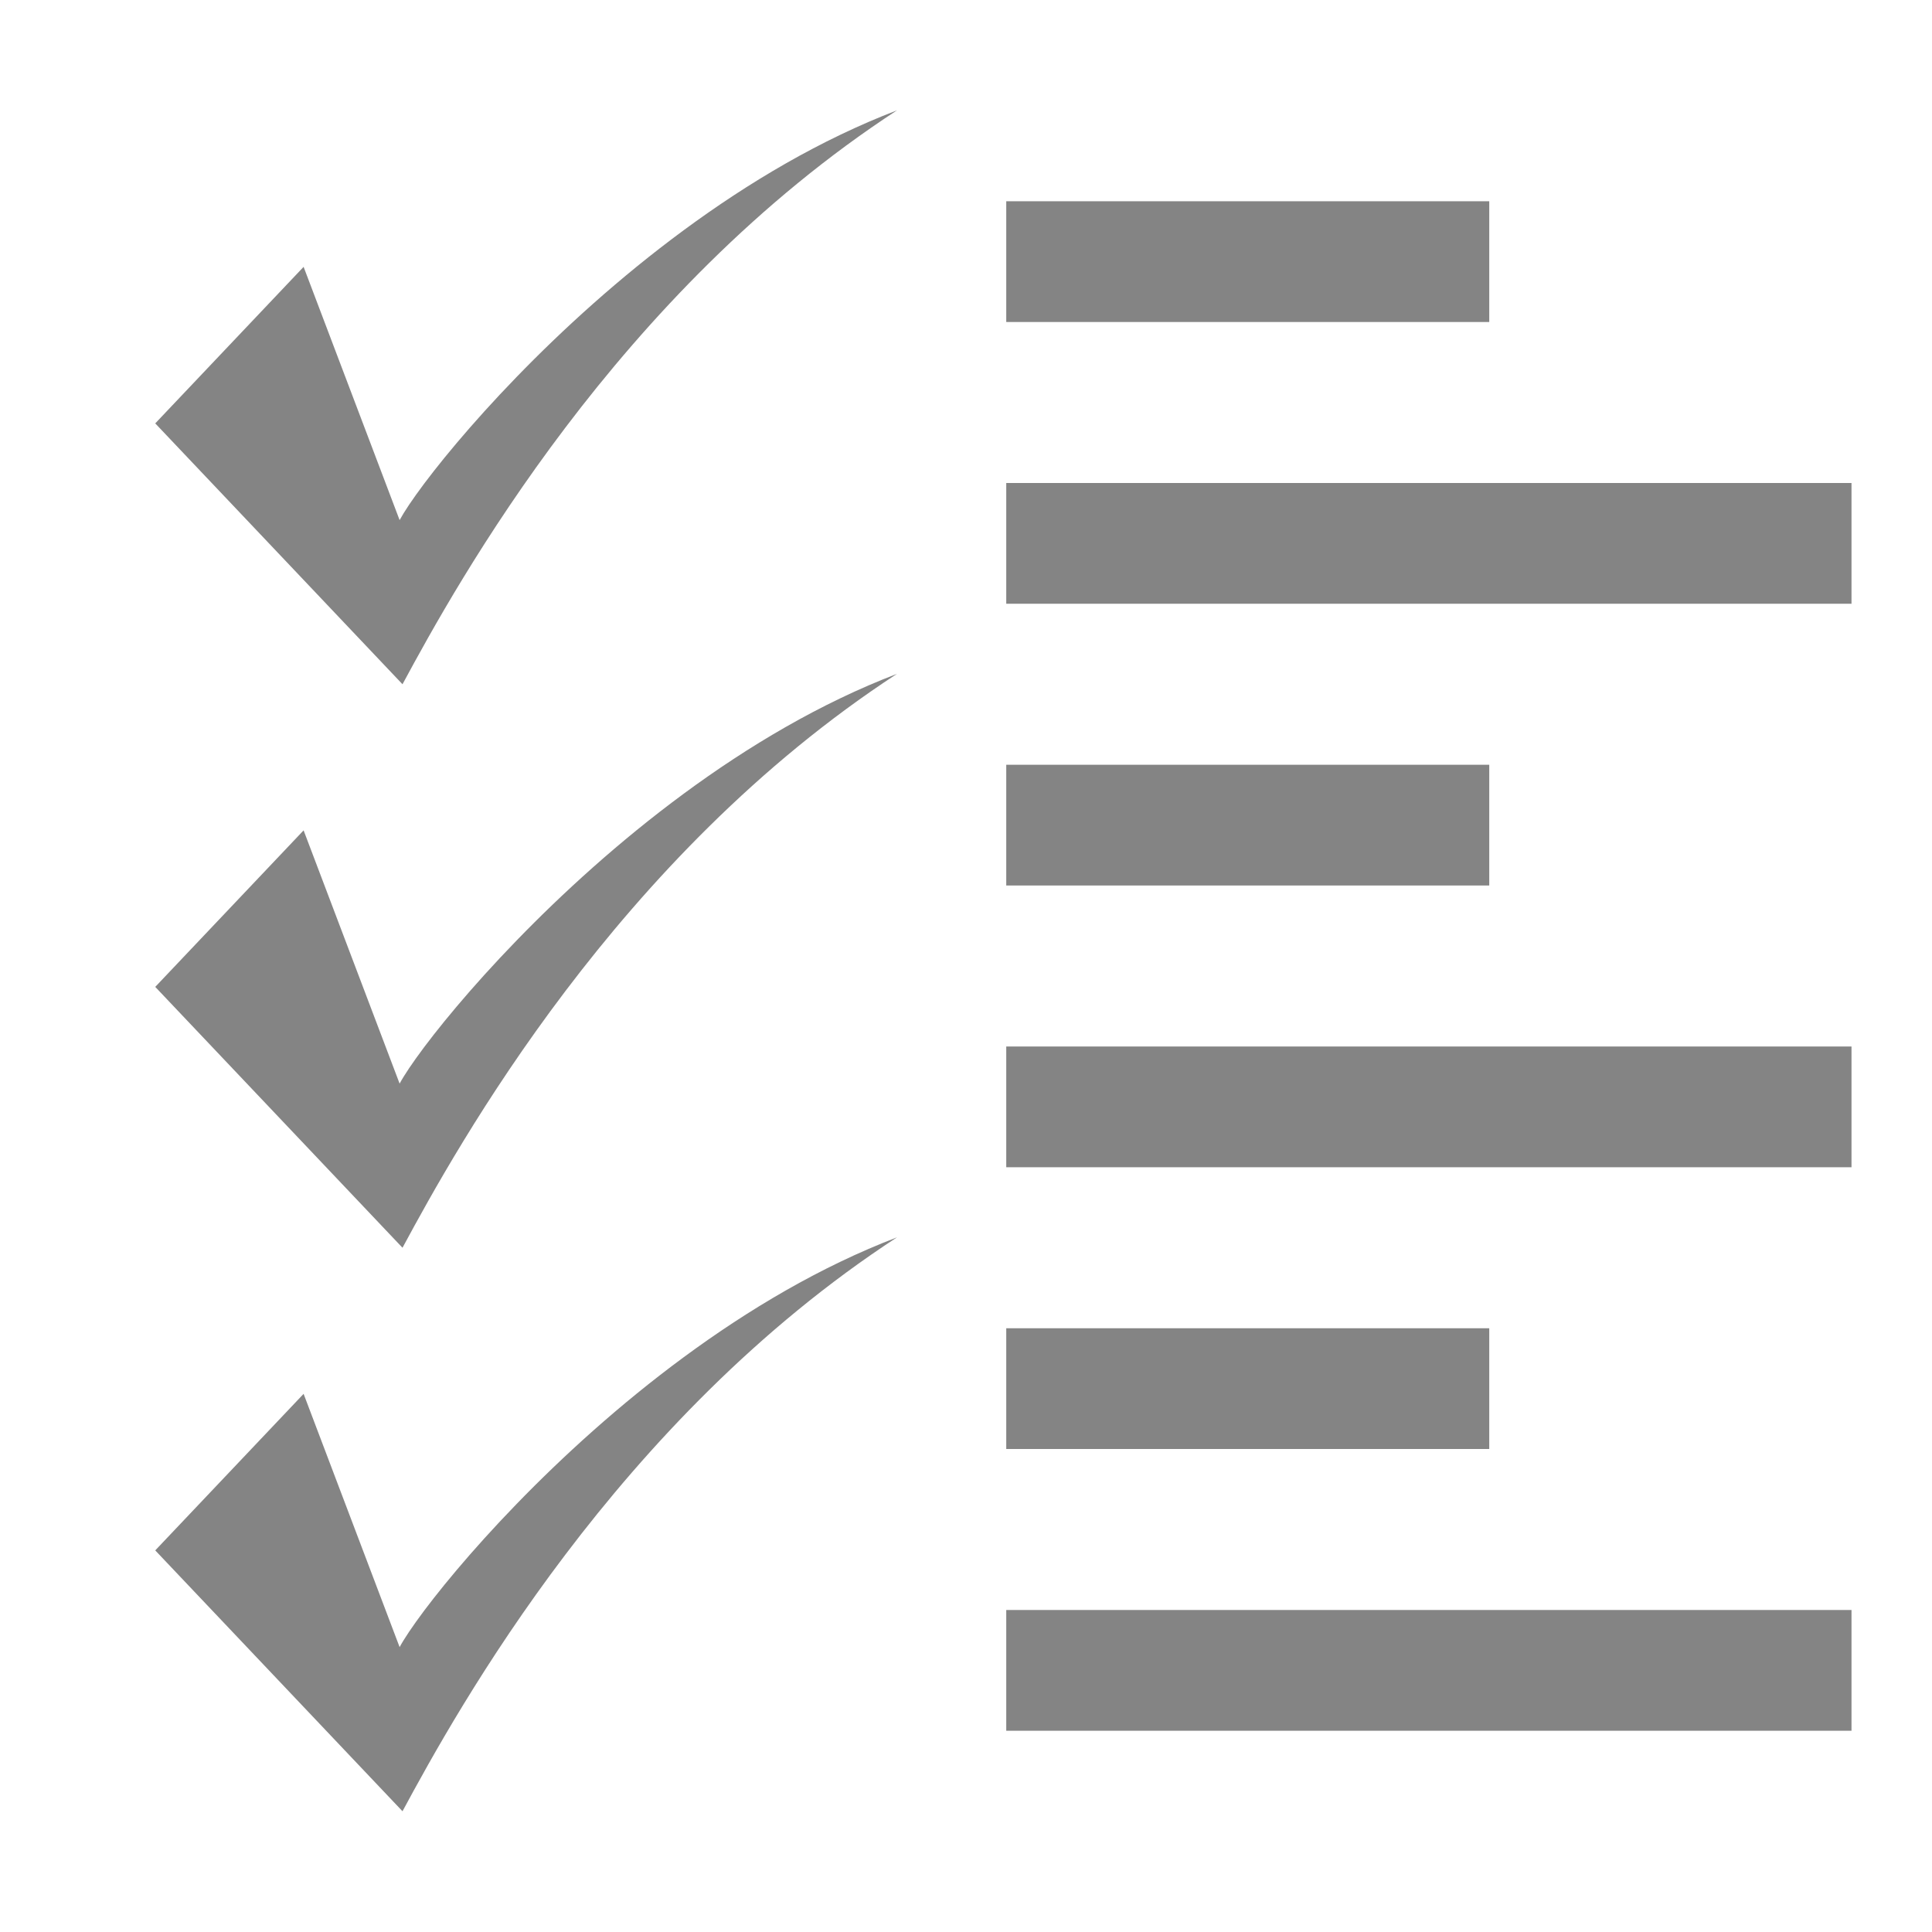 <svg xmlns="http://www.w3.org/2000/svg" xmlns:svg="http://www.w3.org/2000/svg" id="svg2985" width="48" height="48" version="1.1"><g id="layer1"><path id="path3805" fill="#333" fill-opacity="1" stroke="none" stroke-width=".4" d="M 3.857,10.519 10,17 C 11.365,14.467 15.338,7.274 22.286,2.741 14.688,5.645 8.778,14.045 10,13.111 L 7.543,6.63 z" color="#000" display="inline" enable-background="accumulate" opacity=".6" overflow="visible" visibility="visible" style="marker:none"/><path id="path3805-1" fill="#333" fill-opacity="1" stroke="none" stroke-width=".4" d="M 3.857,24.519 10,31 C 11.365,28.467 15.338,21.274 22.286,16.741 14.688,19.645 8.778,28.045 10,27.111 L 7.543,20.63 z" color="#000" display="inline" enable-background="accumulate" opacity=".6" overflow="visible" visibility="visible" style="marker:none"/><path id="path3805-7" fill="#333" fill-opacity="1" stroke="none" stroke-width=".4" d="M 3.857,38.519 10,45 C 11.365,42.467 15.338,35.274 22.286,30.741 14.688,33.645 8.778,42.045 10,41.111 L 7.543,34.63 z" color="#000" display="inline" enable-background="accumulate" opacity=".6" overflow="visible" visibility="visible" style="marker:none"/><path id="path3832" fill="#333" fill-opacity="1" stroke="none" stroke-width="1" d="m 25,5 0,3 12,0 0,-3 z" color="#000" display="inline" enable-background="accumulate" opacity=".6" overflow="visible" visibility="visible" style="marker:none"/><path id="path3834" fill="#333" fill-opacity="1" stroke="none" stroke-width="1" d="m 25,12 0,3 21,0 0,-3 z" color="#000" display="inline" enable-background="accumulate" opacity=".6" overflow="visible" visibility="visible" style="marker:none"/><path id="path3832-1" fill="#333" fill-opacity="1" stroke="none" stroke-width="1" d="m 25,19 0,3 12,0 0,-3 z" color="#000" display="inline" enable-background="accumulate" opacity=".6" overflow="visible" visibility="visible" style="marker:none"/><path id="path3834-7" fill="#333" fill-opacity="1" stroke="none" stroke-width="1" d="m 25,26 0,3 21,0 0,-3 z" color="#000" display="inline" enable-background="accumulate" opacity=".6" overflow="visible" visibility="visible" style="marker:none"/><path id="path3832-4" fill="#333" fill-opacity="1" stroke="none" stroke-width="1" d="m 25,33 0,3 12,0 0,-3 z" color="#000" display="inline" enable-background="accumulate" opacity=".6" overflow="visible" visibility="visible" style="marker:none"/><path id="path3834-0" fill="#333" fill-opacity="1" stroke="none" stroke-width="1" d="m 25,40 0,3 21,0 0,-3 z" color="#000" display="inline" enable-background="accumulate" opacity=".6" overflow="visible" visibility="visible" style="marker:none"/></g></svg>